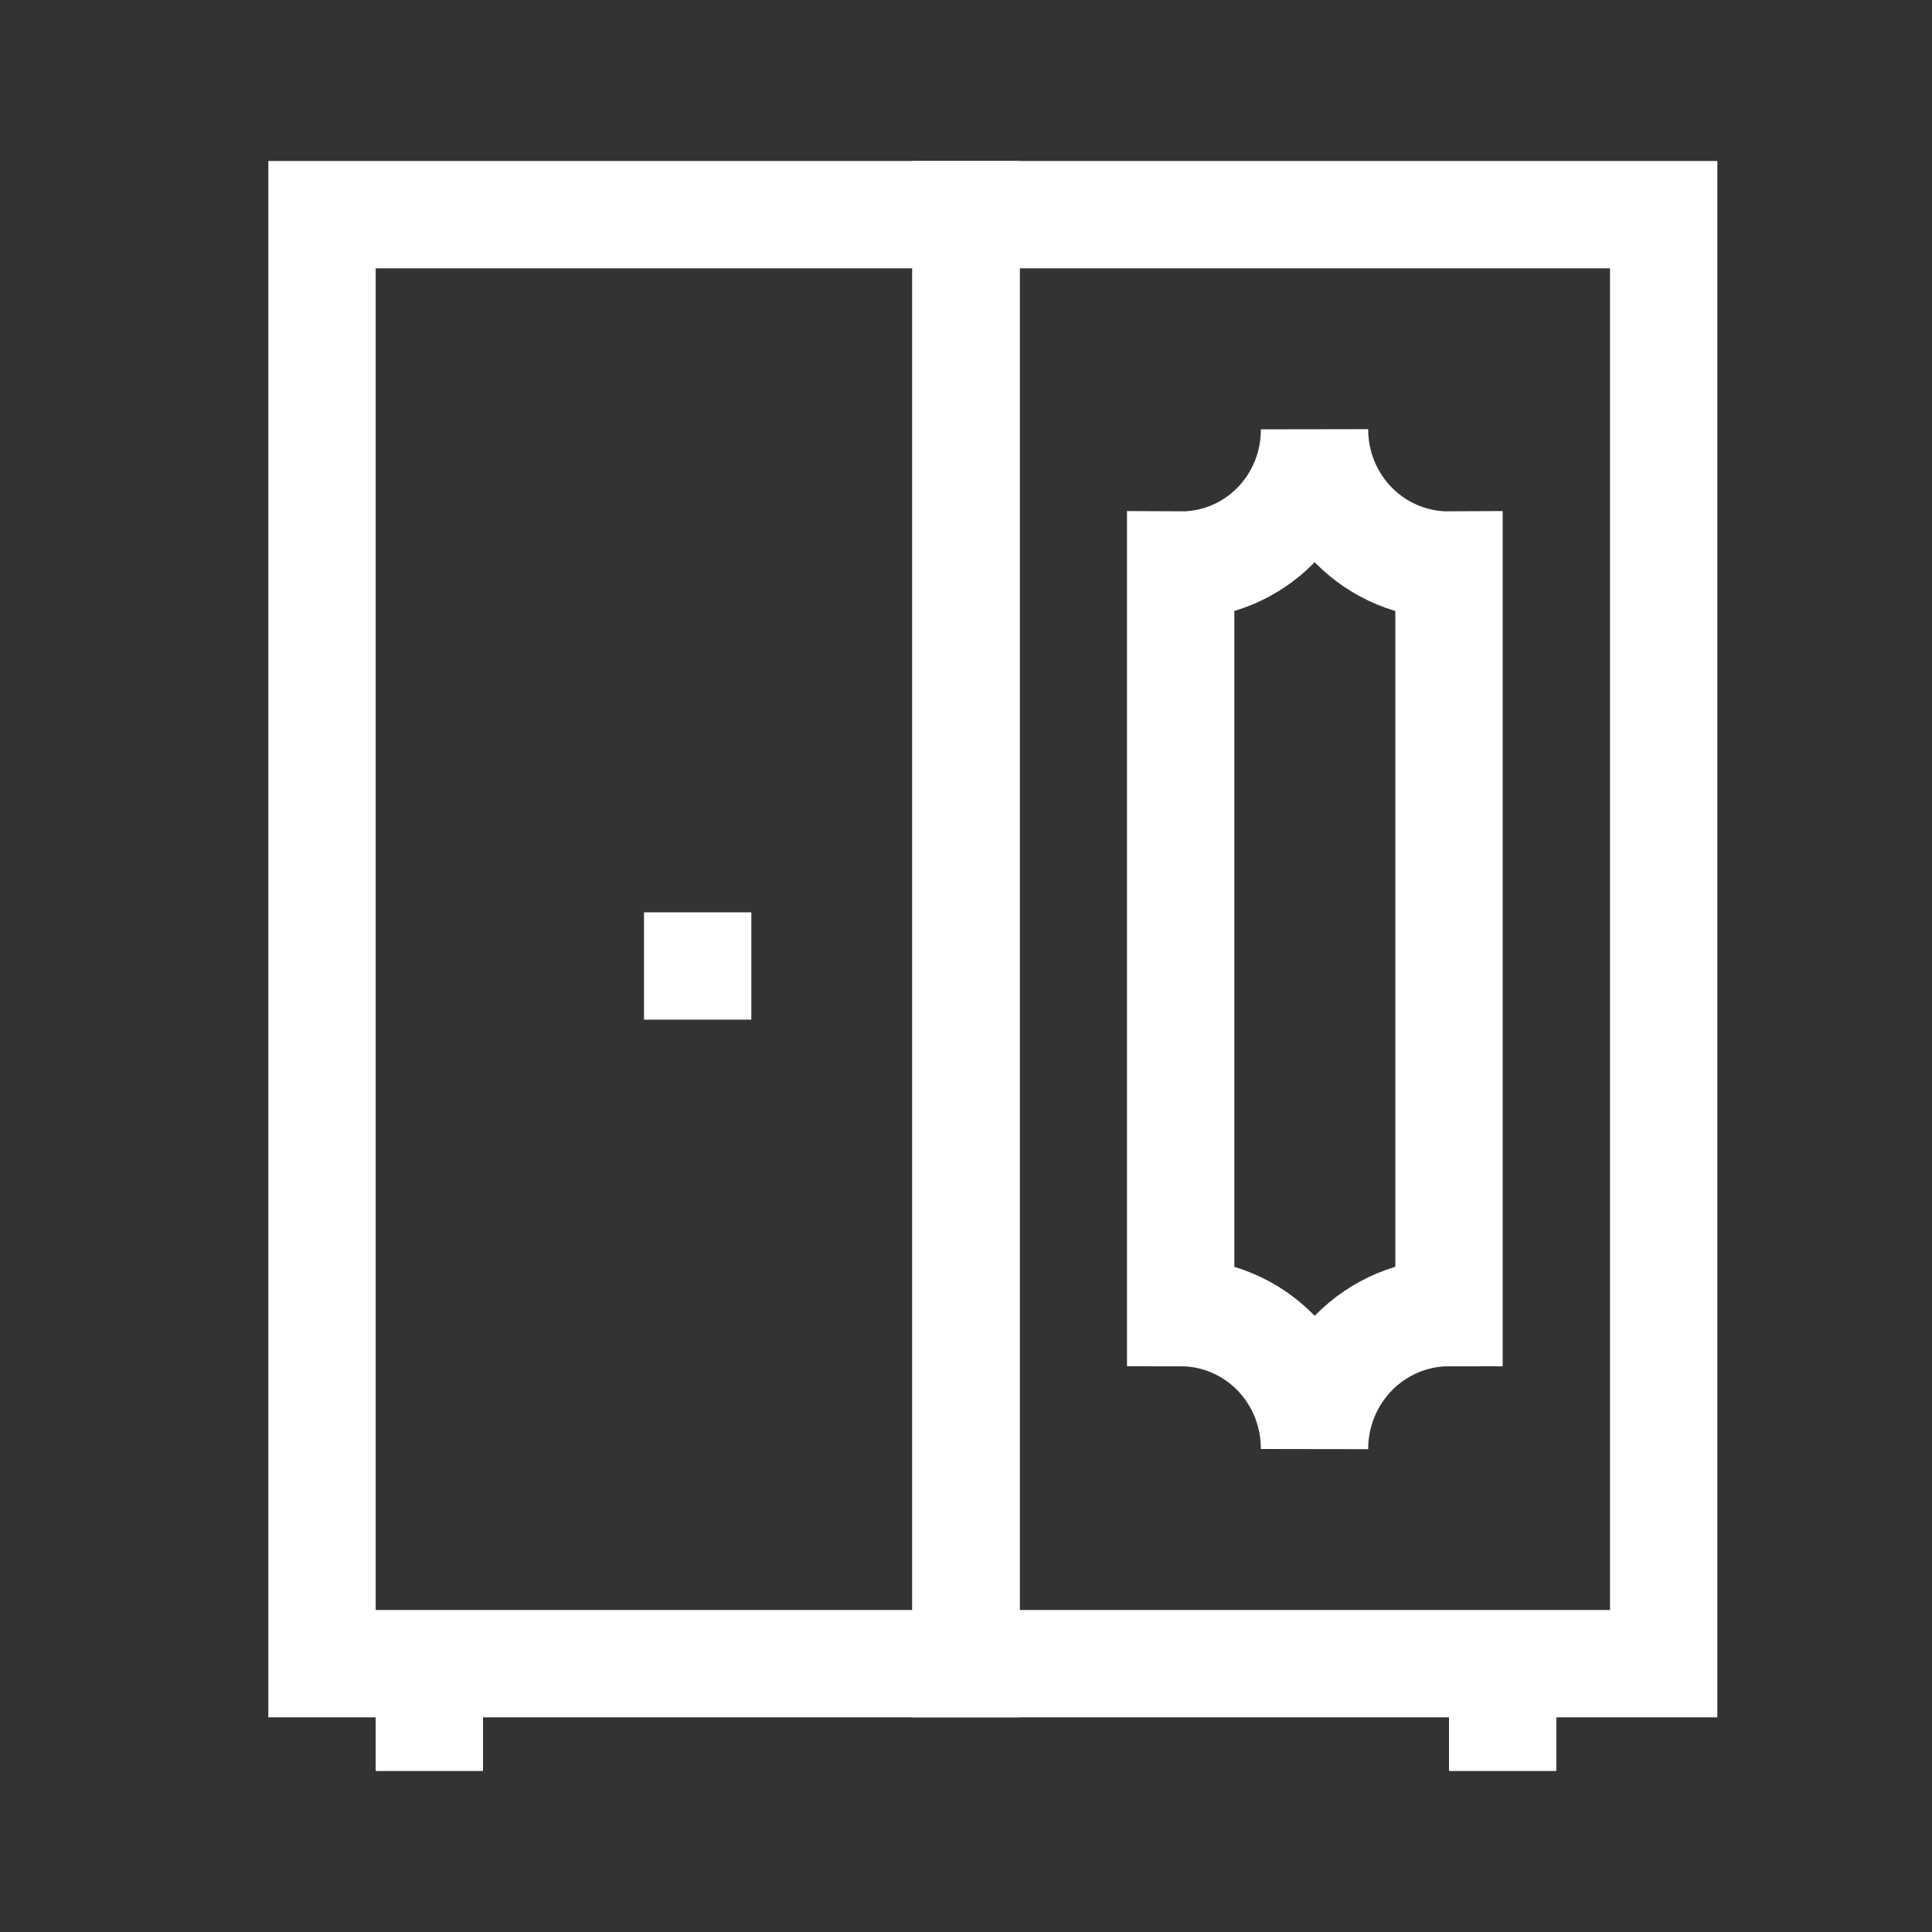 <svg width="36" height="36" viewBox="0 0 36 36" fill="none" xmlns="http://www.w3.org/2000/svg">
<rect x="0" y="0" width="36" height="36" fill="#333333" stroke="none"/>
<path d="M18 4H6V31H18V4Z" stroke="white" stroke-width="2" stroke-miterlimit="10"/>
<path d="M31 4H18V31H31V4Z" stroke="white" stroke-width="2" stroke-miterlimit="10"/>
<path d="M8 33V31" stroke="white" stroke-width="2" stroke-miterlimit="10"/>
<path d="M28 33V31" stroke="white" stroke-width="2" stroke-miterlimit="10"/>
<path d="M13 17V19" stroke="white" stroke-width="2" stroke-miterlimit="10"/>
<path d="M24.494 27C24.495 26.667 24.432 26.337 24.307 26.028C24.183 25.72 24 25.439 23.768 25.203C23.536 24.967 23.261 24.779 22.957 24.652C22.654 24.524 22.328 24.458 22 24.458V10.529C22.328 10.531 22.653 10.466 22.956 10.34C23.26 10.213 23.535 10.027 23.767 9.792C23.999 9.557 24.183 9.277 24.307 8.97C24.432 8.662 24.495 8.333 24.494 8C24.494 8.333 24.558 8.663 24.684 8.971C24.811 9.279 24.995 9.558 25.228 9.793C25.461 10.028 25.738 10.214 26.042 10.34C26.346 10.466 26.672 10.531 27 10.529V24.458C26.335 24.458 25.698 24.726 25.228 25.202C24.758 25.679 24.494 26.326 24.494 27Z" stroke="white" stroke-width="2" stroke-miterlimit="10"/>
</svg>
